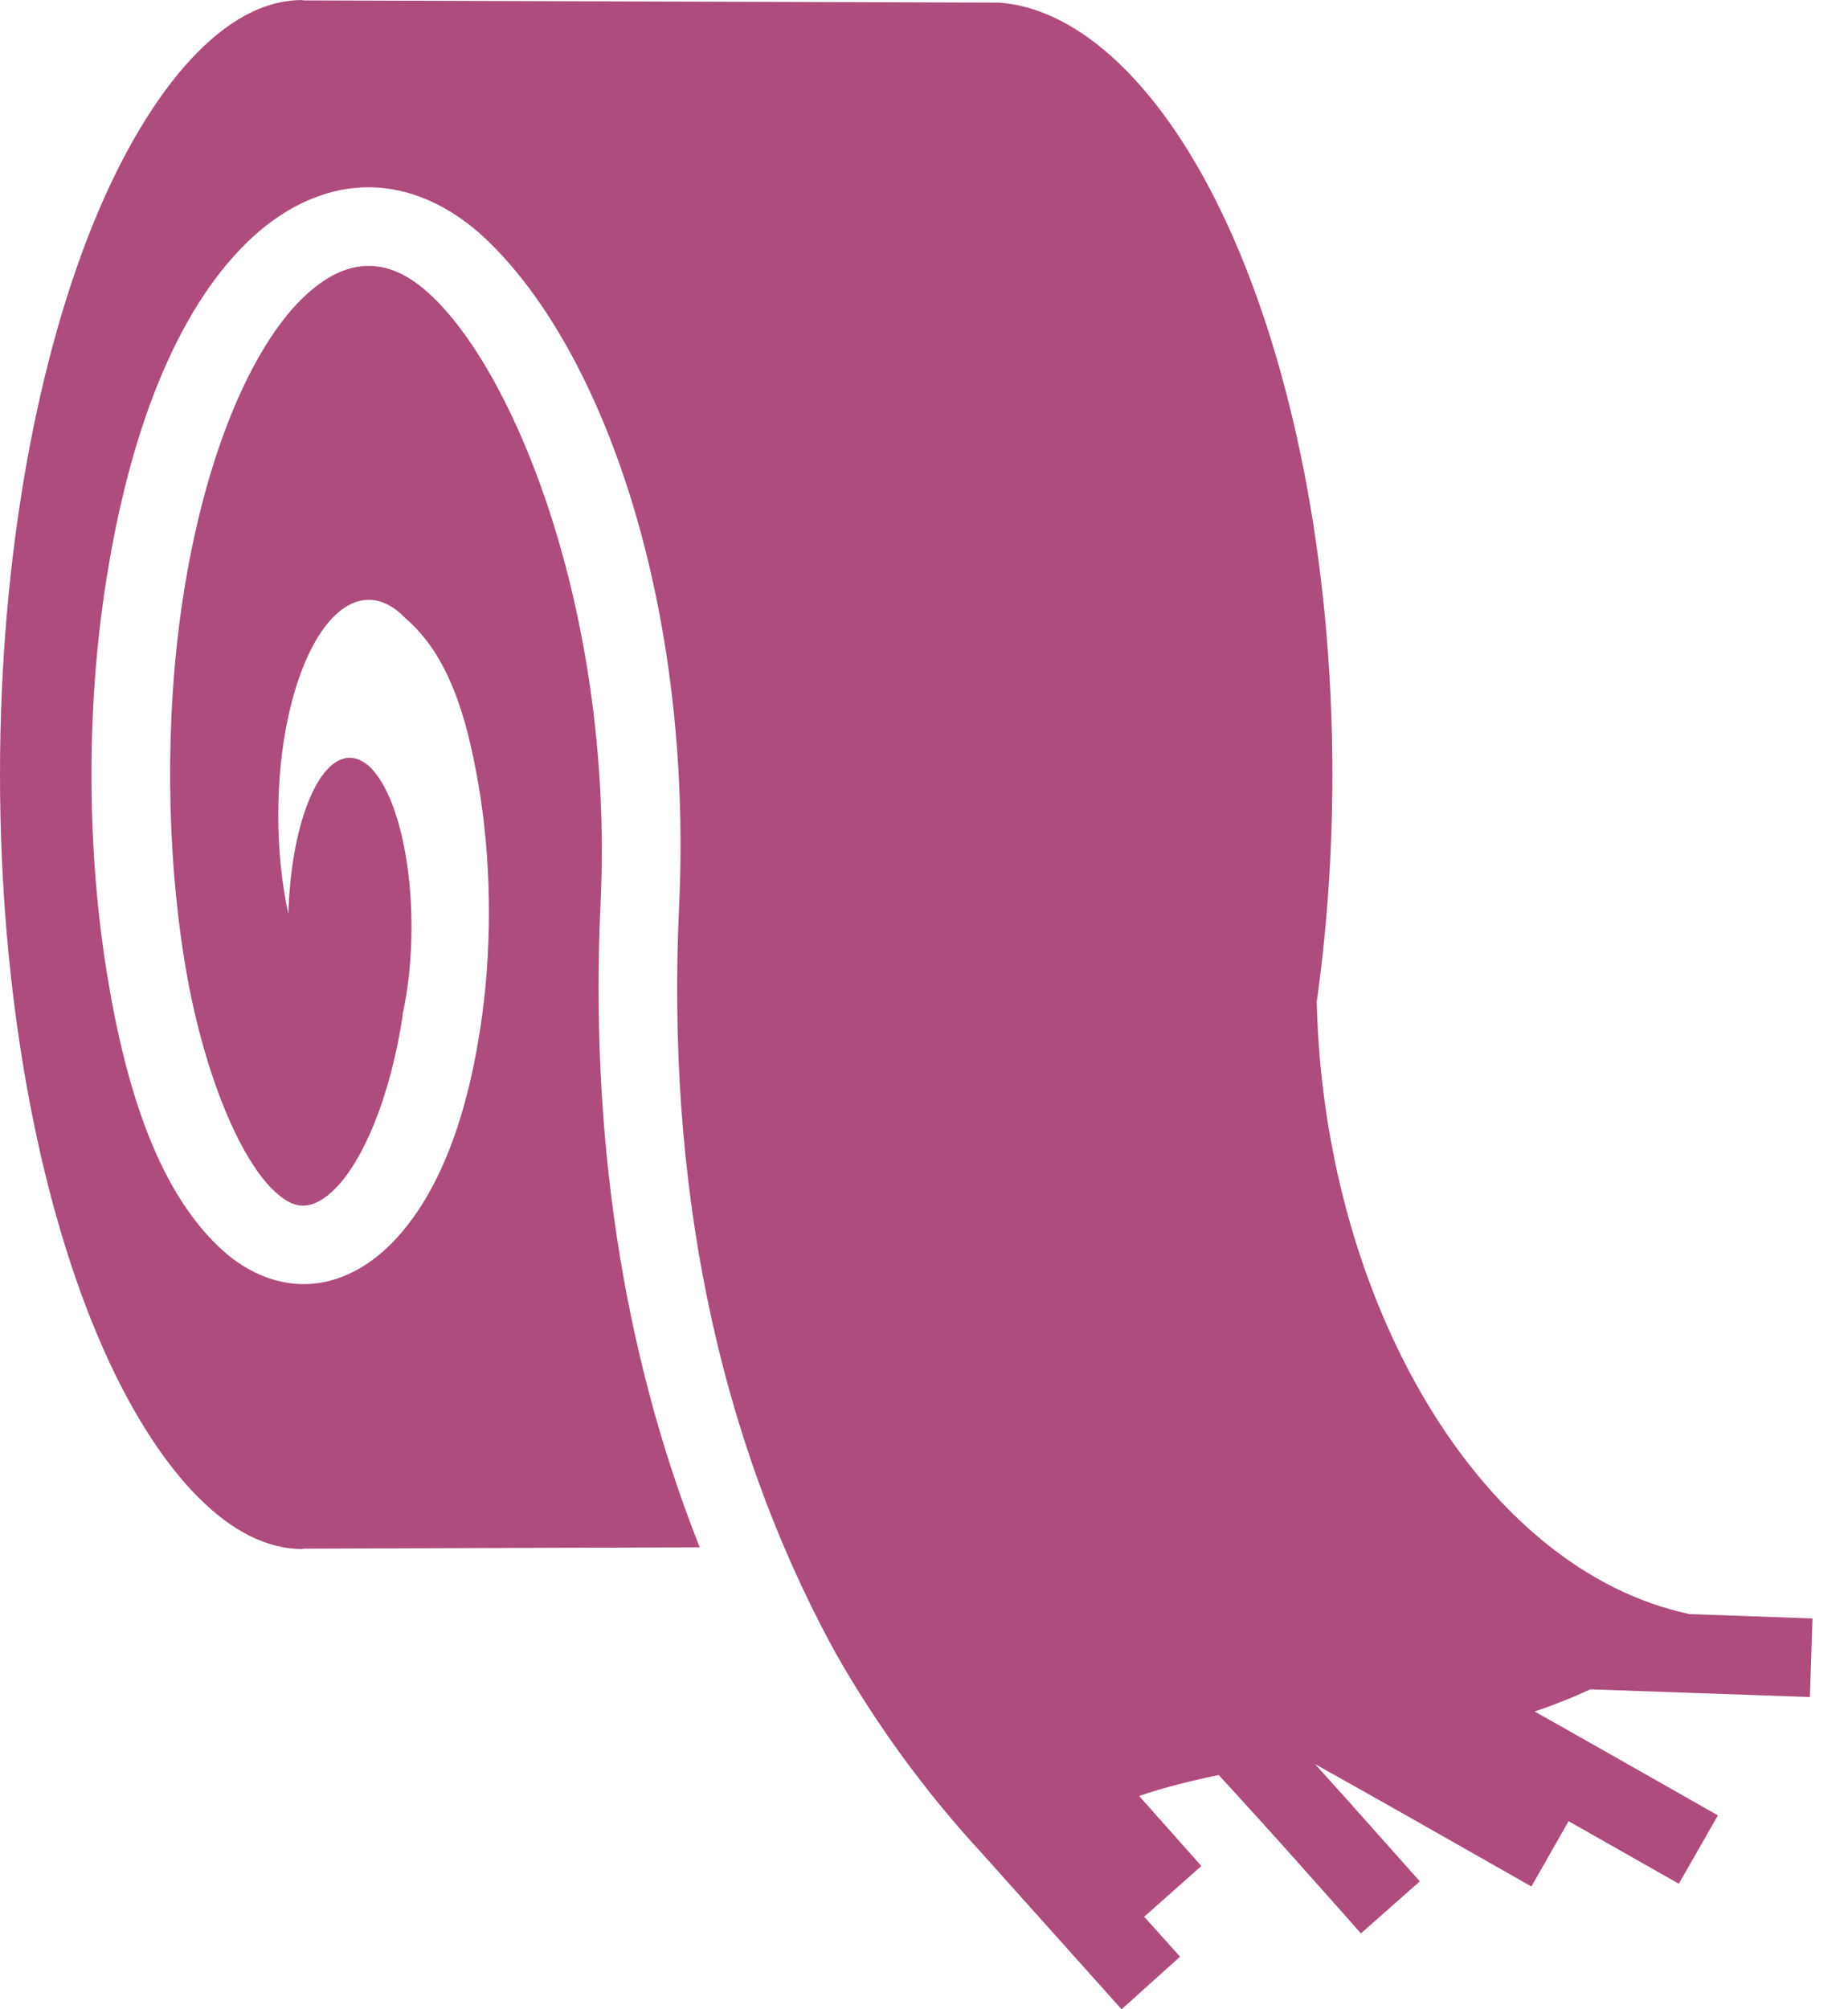 <svg width="46" height="50" viewBox="0 0 46 50" fill="none" xmlns="http://www.w3.org/2000/svg">
<path d="M7.537 0C6.677 0 5.81 0.403 4.917 1.302C4.024 2.201 3.154 3.582 2.417 5.332C0.945 8.834 0 13.794 0 19.272C0 24.75 0.945 29.709 2.418 33.211C3.154 34.962 4.024 36.343 4.917 37.242C5.81 38.14 6.677 38.547 7.537 38.547V38.537L17.417 38.504C15.45 33.543 14.688 28.093 14.95 22.461C15.275 15.486 12.93 9.454 10.766 7.384C10.151 6.795 9.62 6.605 9.127 6.618C8.635 6.631 8.094 6.863 7.498 7.452C6.306 8.631 5.095 11.227 4.534 15.013C4.107 17.896 4.145 21.148 4.59 23.898C5.035 26.647 5.972 28.881 6.873 29.681C7.191 29.964 7.404 30.013 7.6 29.999C7.795 29.984 8.055 29.88 8.378 29.544C9 28.899 9.696 27.422 10.027 25.252C10.024 25.255 10.021 25.259 10.017 25.262C10.159 24.623 10.243 23.876 10.243 23.073C10.243 20.745 9.554 18.857 8.706 18.857C7.898 18.857 7.239 20.57 7.178 22.743C7.018 22.008 6.926 21.174 6.926 20.289C6.926 17.329 7.935 14.927 9.18 14.927C9.502 14.927 9.809 15.089 10.086 15.379C10.088 15.381 10.09 15.383 10.093 15.385C11.164 16.305 11.615 17.812 11.912 19.54C12.217 21.324 12.258 23.368 12.003 25.252C11.655 27.826 10.911 29.733 9.785 30.902C9.222 31.486 8.522 31.89 7.744 31.948C6.966 32.007 6.191 31.691 5.575 31.144C3.976 29.723 3.141 27.181 2.66 24.212C2.179 21.243 2.141 17.836 2.601 14.728C3.201 10.683 4.42 7.74 6.121 6.059C6.972 5.218 7.993 4.691 9.079 4.662C10.164 4.633 11.225 5.116 12.117 5.97C15.055 8.781 17.25 15.117 16.904 22.553C16.59 29.287 17.783 35.634 20.803 41.141C21.82 42.929 23.037 44.595 24.431 46.107C24.441 46.118 24.451 46.129 24.461 46.14L27.918 50L29.374 48.691L28.481 47.697L29.904 46.434L28.354 44.691C28.983 44.479 29.647 44.312 30.336 44.17C30.451 44.292 30.59 44.448 30.761 44.635C31.132 45.039 31.605 45.562 32.067 46.077C32.99 47.109 33.876 48.112 33.876 48.112L35.341 46.817C35.341 46.817 34.451 45.813 33.523 44.775C33.254 44.476 32.988 44.181 32.734 43.899C32.748 43.907 32.756 43.91 32.77 43.919C33.395 44.268 34.199 44.719 34.991 45.168C36.577 46.066 38.119 46.945 38.119 46.945L39.045 45.319C39.96 45.837 40.875 46.356 41.789 46.876L42.761 45.175C42.761 45.175 41.215 44.294 39.627 43.395C39.119 43.108 38.669 42.854 38.2 42.59C38.672 42.431 39.134 42.249 39.584 42.038L45.051 42.23L45.116 40.274L42.06 40.166C36.856 39.07 32.949 32.383 32.776 24.928C33.028 23.14 33.165 21.241 33.165 19.272C33.165 13.914 32.151 9.072 30.561 5.607C28.976 2.152 26.877 0.21 24.869 0.065L7.537 0.01V0L7.537 0Z" fill="#AD4C7D"/>
</svg>
